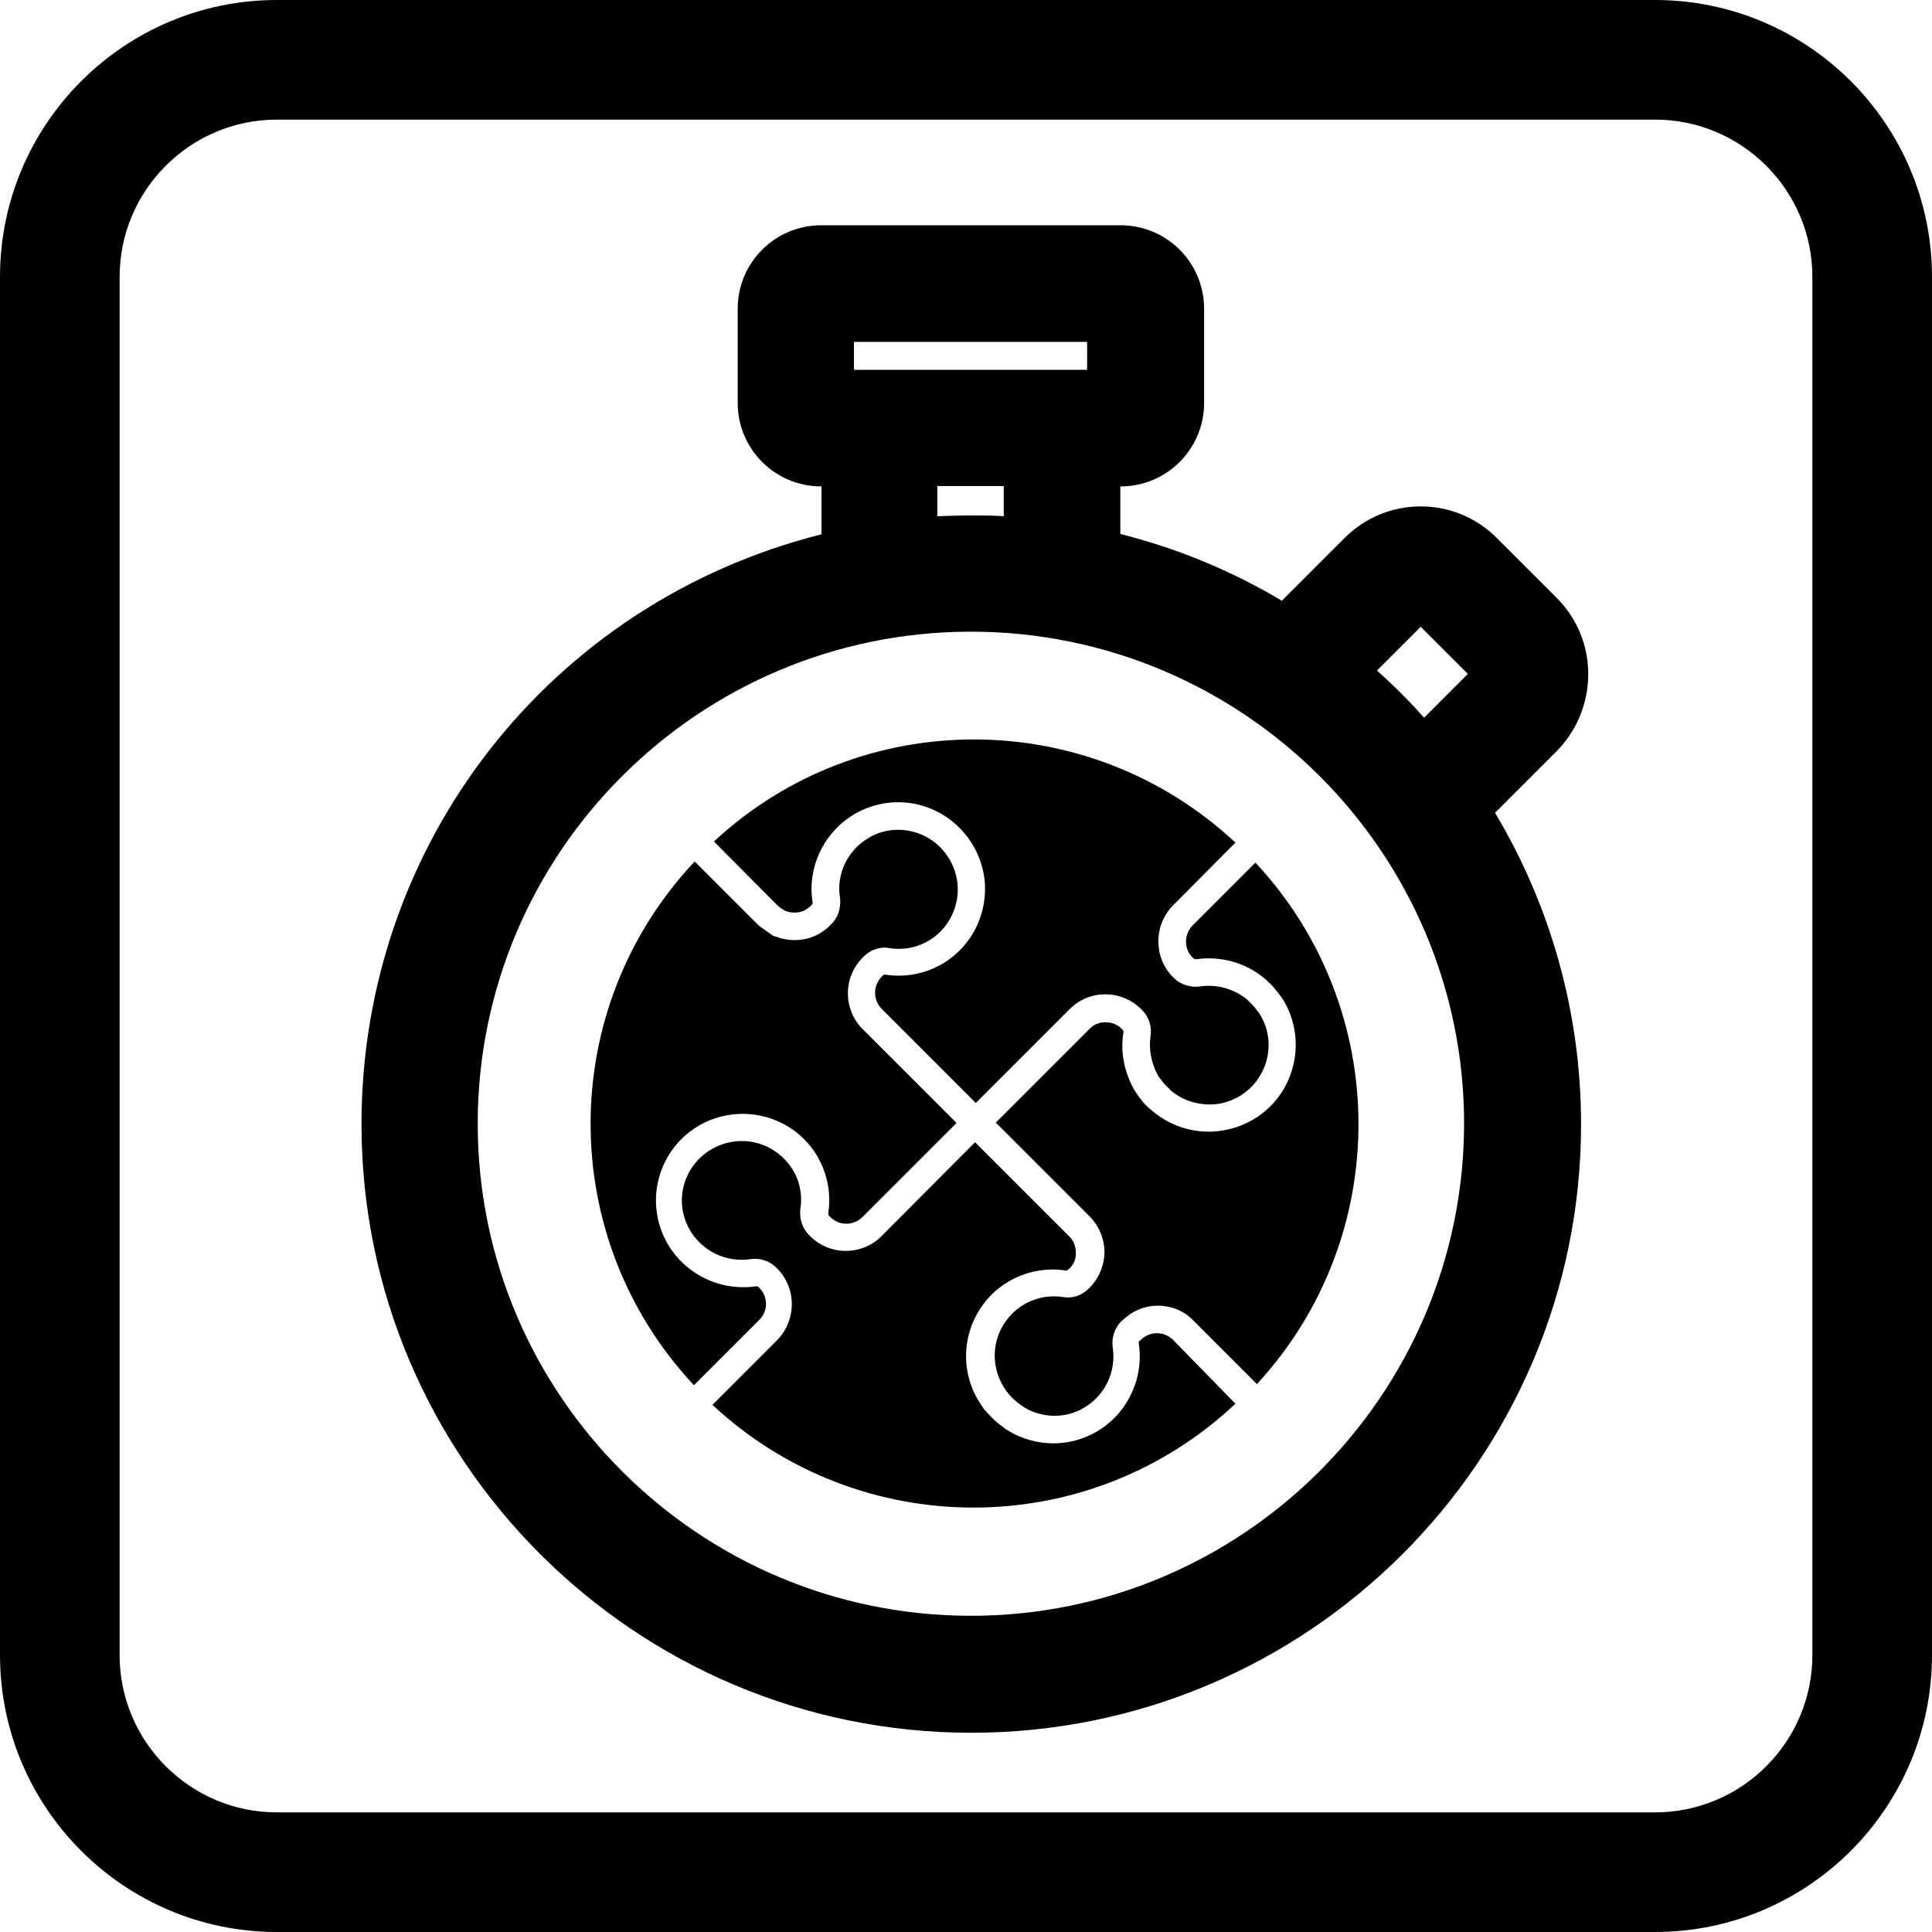 <?xml version="1.0" encoding="utf-8"?>
<!-- Generator: Adobe Illustrator 21.0.0, SVG Export Plug-In . SVG Version: 6.00 Build 0)  -->
<svg version="1.1" id="Layer_1" xmlns="http://www.w3.org/2000/svg" xmlns:xlink="http://www.w3.org/1999/xlink" x="0px" y="0px"
	 viewBox="0 0 512 512" style="enable-background:new 0 0 512 512;" xml:space="preserve">
<g>
	<path d="M438.6,0H73.4C32.9,0,0,32.9,0,73.4v365.2C0,479.1,32.9,512,73.4,512h365.2c40.5,0,73.4-32.9,73.4-73.4V73.4
		C512,32.9,479.1,0,438.6,0z M480.3,438.6c0,23-18.7,41.7-41.7,41.7H73.4c-23,0-41.7-18.7-41.7-41.7V73.4c0-23,18.7-41.7,41.7-41.7
		h365.2c23,0,41.7,18.7,41.7,41.7L480.3,438.6L480.3,438.6z"/>
	<path d="M203,345.6c0-1.6-0.6-3.2-1.8-4.3l-0.1-0.1c-0.2-0.3-0.6-0.4-0.9-0.3c-10.7,1.5-21.1-4.6-24.9-14.7
		c-3.8-10.1,0-21.6,9.1-27.4s21.1-4.5,28.7,3.1c5.1,5.1,7.5,12.4,6.4,19.6c0,0.2,0,0.4,0.1,0.6l0.4,0.4c2.4,2.4,6.2,2.4,8.6,0
		l24.9-24.9l-24.9-24.9c-5.2-5.2-5.2-13.7,0-18.9l0.4-0.4c0.4-0.4,0.9-0.8,1.4-1.1s1-0.6,1.5-0.7c1.3-0.5,2.7-0.6,4-0.3
		c4.9,0.7,9.8-0.9,13.3-4.4c3.4-3.4,5.1-8.3,4.5-13.1s-3.4-9.1-7.5-11.6c-4.9-3-11.2-3.1-16.1-0.1c-5.5,3.3-8.5,9.5-7.5,15.8
		c0.2,1.4,0,2.9-0.5,4.3c-0.4,1-1,1.9-1.7,2.6c0,0-0.3,0.3-0.4,0.4c-0.2,0.2-0.3,0.3-0.5,0.5s-0.4,0.4-0.6,0.5
		c-0.5,0.4-0.8,0.6-1.1,0.8c-0.7,0.5-1.5,0.9-2.3,1.2c-3.2,1.3-6.8,1.2-10,0c-0.3-0.1-0.6-0.2-0.9-0.4l-3.5-2.5l-17-17
		c-36.7,39-36.8,99.7-0.2,138.8l17.2-17.2C202.3,348.8,203,347.2,203,345.6z"/>
	<path d="M310.6,354.8c-0.1-0.1-0.2-0.1-0.3-0.2c-0.1,0-0.3-0.2-0.4-0.3c-2.4-1.6-5.6-1.2-7.6,0.8l-0.5,0.4c0,0.2,0,0.4,0,0.6
		c1,6.6-1,13.3-5.3,18.4c-4.4,5.1-10.7,8-17.4,8c-4.2,0-8.4-1.2-12-3.4c-0.6-0.4-1.2-0.8-1.8-1.3c-1.5-1.1-2.8-2.4-4-3.8l-0.3-0.3
		c-0.3-0.3-0.5-0.6-0.7-1c-5.4-7.5-5.7-17.5-0.9-25.3c4.8-7.9,13.9-12.1,23-10.7c0.2,0,0.4,0,0.5-0.1l0.6-0.5
		c1.1-1.1,1.7-2.6,1.6-4.2c0-1.6-0.6-3.2-1.8-4.3l-24.9-24.9l-24.8,24.9c-5.2,5.2-13.7,5.2-18.9,0l-0.4-0.4
		c-1.7-1.8-2.5-4.3-2.2-6.8c0.8-4.9-0.8-9.9-4.4-13.4c-3.4-3.4-8.2-5.1-13-4.5c-4.9,0.6-9.2,3.4-11.7,7.5c-3,4.9-3.1,11.1-0.1,16.1
		c3.3,5.5,9.5,8.5,15.9,7.6c2.5-0.4,5.1,0.4,6.9,2.2l0.1,0.1c5.3,5.2,5.4,13.7,0.2,19.1l-17.2,17.2c39.1,36.4,99.7,36.3,138.6-0.3
		L310.6,354.8L310.6,354.8z"/>
	<path d="M206.7,240.5l0.1,0.1l0.2,0.1l0.3,0.2c0.3,0.2,0.6,0.4,0.9,0.5c1.5,0.6,3.2,0.6,4.7,0c0.3-0.1,0.6-0.3,0.9-0.5l0.4-0.3
		l0.4-0.3c0.1-0.1,0.2-0.2,0.3-0.3c-0.1,0.1-0.2,0.2-0.3,0.3c0,0,0.2-0.2,0.3-0.3c0.2-0.1,0.3-0.3,0.4-0.5c0.1-0.2,0.1-0.4,0-0.6
		c-1.3-8.8,2.7-17.6,10.1-22.5c7.4-4.9,17-5.1,24.6-0.4c6,3.7,10,9.9,10.9,16.9c0.8,7-1.6,14-6.6,19c-5.1,5.1-12.4,7.5-19.6,6.4
		c-0.2,0-0.3,0-0.5,0l-0.5,0.5c-2.4,2.4-2.4,6.2,0,8.6l24.9,24.9l24.9-24.9c5.2-5.2,13.6-5.2,18.9,0l0.4,0.4
		c1.7,1.8,2.5,4.3,2.1,6.8c-0.5,3.5,0.2,7,1.8,10.1c0.4,0.7,0.9,1.4,1.5,2.1c0.3,0.3,0.5,0.7,0.9,1c0.3,0.3,0.6,0.5,0.8,0.8l0.5,0.5
		c3.5,2.9,8.2,4.1,12.7,3.4c4.5-0.8,8.5-3.5,10.8-7.4c3-4.9,3.1-11.1,0.1-16.1c-0.2-0.3-0.4-0.7-0.7-1c-0.5-0.7-1-1.3-1.4-1.7
		c-0.2-0.2-0.4-0.4-0.6-0.6c-0.1-0.1-0.2-0.2-0.3-0.3c-0.2-0.2-0.4-0.4-0.6-0.6c-3.5-2.8-7.9-4-12.3-3.4c-2.5,0.4-5.1-0.4-7-2.2
		l-0.3-0.3c-5.1-5.2-5.1-13.6,0-18.9l16.6-16.7c-38.9-36.3-99.2-36.5-138.2-0.3l16.9,17L206.7,240.5z"/>
	<path d="M332.7,228.6l-16.6,16.6c-1.1,1.1-1.8,2.7-1.8,4.3s0.6,3.2,1.8,4.3c0.2,0.3,0.6,0.4,1,0.4c6.4-0.9,13,0.9,18,5.1
		c0.2,0.2,0.4,0.3,0.6,0.5s0.4,0.4,0.6,0.6c0.4,0.3,0.7,0.7,1,1c0.6,0.7,1.2,1.4,1.7,2.1c0.4,0.5,0.8,1.1,1.2,1.7
		c3.9,6.6,4.2,14.6,1,21.5s-9.7,11.7-17.2,12.9c-6.6,1.1-13.4-0.8-18.5-5.1l-0.6-0.5c-0.4-0.3-0.8-0.7-1.1-1c-0.5-0.5-1-1-1.4-1.6
		c-0.8-1-1.5-2-2.1-3.1c-2.4-4.5-3.4-9.6-2.6-14.6c0.1-0.2,0-0.5-0.1-0.7l-0.3-0.3c-1.1-1.2-2.7-1.8-4.3-1.8c-1.6,0-3.2,0.6-4.3,1.8
		l-24.8,24.8l24.6,24.6c2.6,2.5,4.1,5.9,4.2,9.5c0,3.6-1.4,7.1-3.9,9.6l-0.5,0.5c-1.8,1.7-4.3,2.5-6.7,2c-6.3-0.9-12.4,2-15.7,7.4
		c-3.3,5.4-3,12.2,0.7,17.4c0.1,0.2,0.2,0.3,0.4,0.5l0.3,0.4c0.8,1,1.8,1.9,2.8,2.6c0.4,0.3,0.8,0.6,1.2,0.9
		c4.9,3,11.2,3.1,16.1,0.1c5.5-3.3,8.4-9.5,7.5-15.8c-0.4-2.5,0.4-5.1,2.2-7l0.5-0.4c4.5-4.4,11.4-5,16.6-1.6
		c0.3,0.2,0.6,0.4,0.9,0.7c0.3,0.2,0.6,0.5,0.9,0.8l17.1,17.1C369.1,327.8,369,267.5,332.7,228.6z"/>
	<path d="M420.9,178.6c0-7.6-3-14.8-8.4-20.2l-15.8-15.8c-5.4-5.4-12.6-8.4-20.2-8.4s-14.8,3-20.2,8.4l-16.6,16.6
		c-13.4-8-27.8-13.9-42.8-17.7v-12.6h0.1c12.2,0,22.1-9.9,22.1-22.1v-25c0-12.2-9.9-22.1-22.1-22.1h-79.4
		c-12.2,0-22.1,9.9-22.1,22.1v25c0,12.2,9.9,22.1,22.1,22.1h0.1v12.7c-71.9,18.1-121.9,82-121.9,156.3
		c0,88.9,72.5,161.3,161.6,161.3S419,386.9,419,297.9c0-29.1-7.9-57.6-22.8-82.5l16.5-16.5C418,193.4,420.9,186.2,420.9,178.6z
		 M257.3,428.2c-72.1,0-130.7-58.5-130.7-130.4s58.6-130.4,130.7-130.4S388,225.9,388,297.8C387.9,369.7,329.3,428.2,257.3,428.2z
		 M266,128.8v8c-2.9-0.2-5.9-0.2-8.8-0.2s-5.9,0.1-8.8,0.2v-8H266z M226.3,98v-7.4h61.8V98H226.3z M364.9,177.7l11.6-11.6l12.5,12.5
		l-11.6,11.6C373.5,185.8,369.3,181.6,364.9,177.7z"/>
</g>
</svg>
